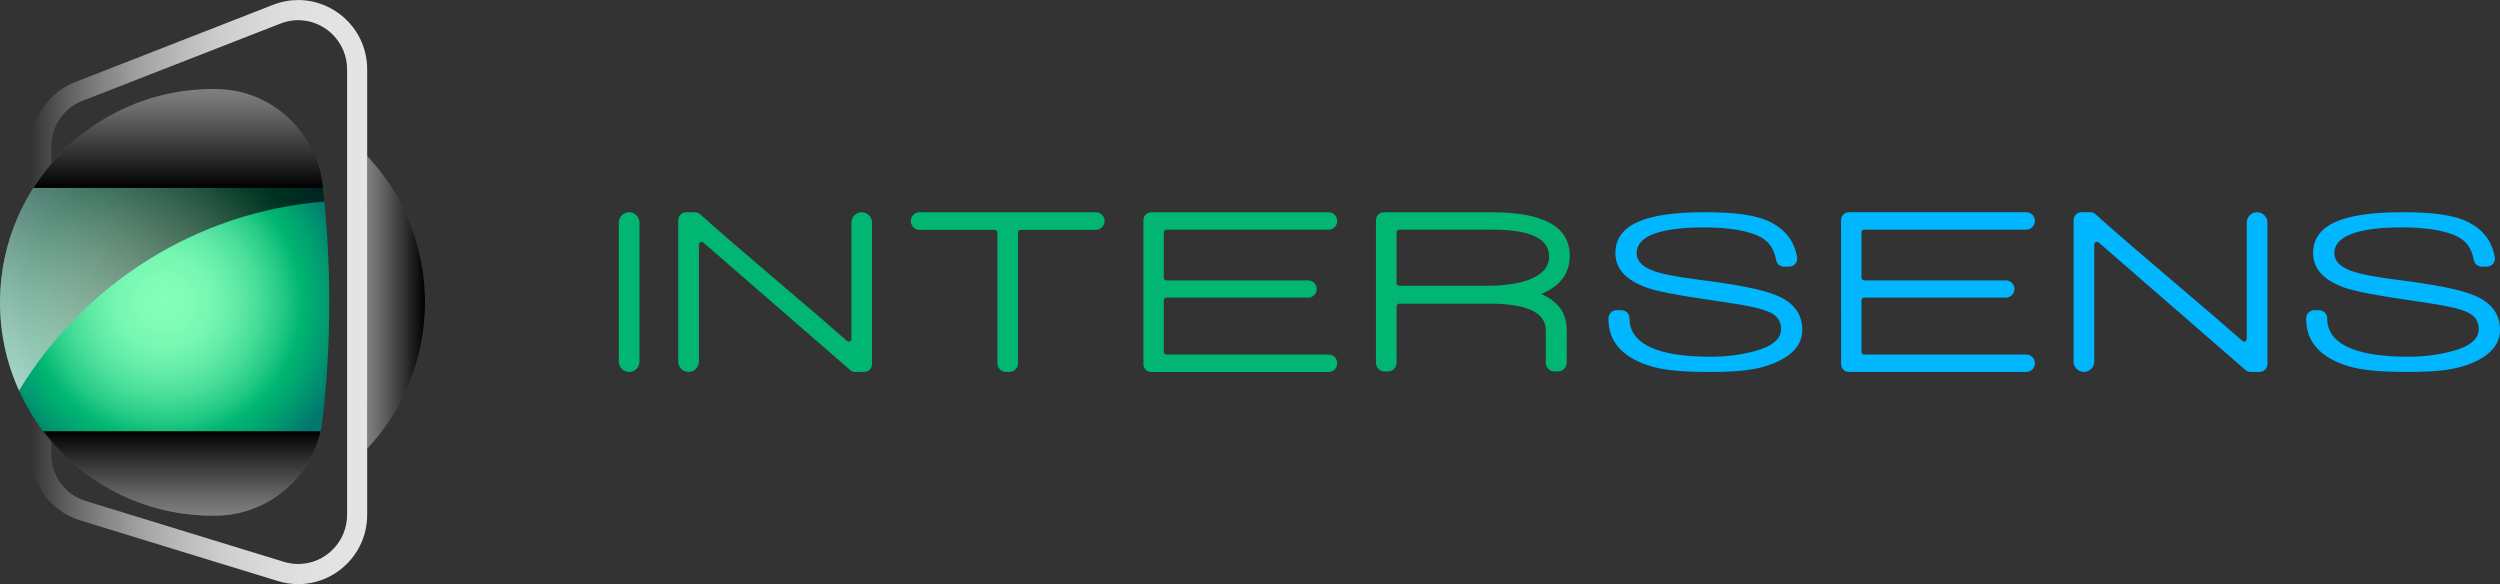 <svg width="214" height="50" viewBox="0 0 214 50" fill="none" xmlns="http://www.w3.org/2000/svg">
<rect x="0" y="0" width="214" height="50" fill="#333333" stroke="none"/>
<g clip-path="url(#clip0_1451_472)">
<g clip-path="url(#clip1_1451_472)">
<path d="M52.972 30.954V19.053C52.972 18.564 53.367 18.168 53.853 18.168H53.858C54.345 18.168 54.739 18.564 54.739 19.053V30.954C54.739 31.442 54.345 31.839 53.858 31.839H53.853C53.367 31.839 52.972 31.442 52.972 30.954ZM131.92 25.164C133.38 25.796 134.109 26.812 134.109 28.209V31.053C134.109 31.463 133.777 31.796 133.368 31.796H133.062C132.653 31.796 132.321 31.463 132.321 31.053V28.271C132.321 26.751 130.707 25.992 127.481 25.992H119.777C119.651 25.992 119.548 26.096 119.548 26.223V31.054C119.548 31.464 119.216 31.798 118.807 31.798H118.521C118.112 31.798 117.78 31.464 117.78 31.054V18.842C117.78 18.472 118.08 18.171 118.449 18.171H127.722C132.154 18.171 134.371 19.414 134.371 21.901C134.371 23.407 133.554 24.496 131.92 25.168V25.164ZM127.782 19.66H119.777C119.651 19.66 119.548 19.764 119.548 19.891V24.228C119.548 24.355 119.651 24.459 119.777 24.459H127.34C128.706 24.459 129.858 24.298 130.795 23.976C132.001 23.532 132.603 22.86 132.603 21.959C132.603 20.427 130.997 19.66 127.782 19.66ZM73.977 31.839H73.212C73.049 31.839 72.894 31.78 72.771 31.673L60.207 20.759C60.057 20.63 59.825 20.736 59.825 20.933V30.951C59.825 31.441 59.429 31.839 58.941 31.839C58.453 31.839 58.057 31.441 58.057 30.951V18.842C58.057 18.471 58.358 18.168 58.729 18.168H59.486C59.653 18.168 59.812 18.23 59.935 18.341C61.488 19.746 63.66 21.604 66.373 23.914C69.171 26.285 71.212 28.04 72.498 29.18C72.647 29.312 72.879 29.204 72.879 29.005V19.055C72.879 18.566 73.275 18.168 73.763 18.168C74.251 18.168 74.647 18.566 74.647 19.055V31.164C74.647 31.536 74.347 31.839 73.975 31.839H73.977ZM87.144 19.91V31.092C87.144 31.504 86.81 31.839 86.4 31.839H86.119C85.709 31.839 85.376 31.504 85.376 31.092V19.91C85.376 19.782 85.272 19.678 85.145 19.678H78.71C78.299 19.678 77.966 19.326 77.966 18.914C77.966 18.503 78.299 18.168 78.71 18.168H93.811C94.221 18.168 94.555 18.503 94.555 18.914C94.555 19.326 94.221 19.678 93.811 19.678H87.373C87.246 19.678 87.142 19.782 87.142 19.91H87.144ZM97.875 31.166L97.873 18.844C97.873 18.472 98.173 18.169 98.544 18.169H113.73C114.135 18.169 114.463 18.499 114.463 18.905V18.926C114.463 19.332 114.135 19.662 113.73 19.662H99.851C99.723 19.662 99.62 19.765 99.62 19.894V23.772C99.62 23.9 99.723 24.004 99.851 24.004H111.982C112.387 24.004 112.715 24.334 112.715 24.74C112.715 25.146 112.387 25.476 111.982 25.476H99.851C99.723 25.476 99.62 25.58 99.62 25.708L99.622 30.118C99.622 30.246 99.726 30.35 99.853 30.35H113.733C114.138 30.35 114.466 30.68 114.466 31.086V31.107C114.466 31.513 114.138 31.842 113.733 31.842H98.547C98.176 31.842 97.875 31.541 97.875 31.168V31.166Z" fill="#00B672"/>
<path d="M151.355 31.273C149.98 31.744 148.325 31.837 146.391 31.837C144.198 31.837 142.4 31.736 140.997 31.253C138.79 30.486 137.686 29.176 137.686 27.321V27.24C137.686 26.862 137.997 26.554 138.381 26.554H138.79C139.173 26.554 139.485 26.86 139.485 27.24C139.485 29.404 141.8 30.537 146.431 30.537C147.915 30.537 149.189 30.339 150.252 30.042C151.723 29.639 152.459 29.014 152.459 28.167C152.459 27.589 152.213 27.151 151.723 26.857C151.328 26.614 150.654 26.4 149.7 26.212C149.183 26.104 147.875 25.896 145.777 25.587C143.392 25.237 141.786 24.916 140.954 24.619C139.17 23.974 138.278 22.994 138.278 21.676C138.278 19.242 140.811 18.167 145.878 18.167C148.438 18.167 150.373 18.376 151.68 19.075C152.893 19.73 153.611 20.717 153.833 22.036C153.903 22.45 153.571 22.826 153.146 22.826H152.714C152.376 22.826 152.093 22.584 152.032 22.255C151.931 21.719 151.756 21.289 151.506 20.96C151.173 20.523 150.658 20.198 149.963 19.982C149.05 19.673 147.689 19.467 145.876 19.467C142.022 19.467 140.095 20.237 140.095 21.676C140.095 22.335 140.578 22.839 141.546 23.189C142.281 23.458 143.548 23.707 145.346 23.935C148.698 24.351 150.938 24.801 152.068 25.286C153.539 25.891 154.275 26.872 154.275 28.23C154.275 29.587 153.3 30.616 151.353 31.274L151.355 31.273ZM193.421 31.837H192.656C192.493 31.837 192.338 31.778 192.215 31.672L179.651 20.758C179.501 20.628 179.269 20.735 179.269 20.932V30.95C179.269 31.44 178.873 31.837 178.385 31.837C177.897 31.837 177.501 31.44 177.501 30.95V18.841C177.501 18.469 177.802 18.167 178.173 18.167H178.931C179.097 18.167 179.256 18.228 179.379 18.34C180.932 19.745 183.104 21.603 185.817 23.913C188.615 26.284 190.656 28.039 191.942 29.178C192.091 29.31 192.324 29.203 192.324 29.004V19.054C192.324 18.564 192.72 18.167 193.207 18.167C193.695 18.167 194.091 18.564 194.091 19.054V31.163C194.091 31.535 193.791 31.837 193.419 31.837H193.421ZM157.596 31.163L157.594 18.841C157.594 18.469 157.894 18.167 158.266 18.167H173.452C173.857 18.167 174.185 18.496 174.185 18.903V18.923C174.185 19.33 173.857 19.659 173.452 19.659H159.572C159.444 19.659 159.341 19.763 159.341 19.891V23.769C159.341 23.898 159.444 24.001 159.572 24.001H171.703C172.108 24.001 172.436 24.331 172.436 24.737C172.436 25.144 172.108 25.473 171.703 25.473H159.572C159.444 25.473 159.341 25.577 159.341 25.705L159.344 30.116C159.344 30.244 159.447 30.348 159.575 30.348H173.454C173.859 30.348 174.187 30.677 174.187 31.084V31.104C174.187 31.51 173.859 31.84 173.454 31.84H158.268C157.898 31.84 157.596 31.539 157.596 31.166V31.163ZM211.078 31.272C209.703 31.742 208.047 31.836 206.114 31.836C203.921 31.836 202.123 31.735 200.719 31.251C198.513 30.485 197.409 29.174 197.409 27.319V27.239C197.409 26.86 197.719 26.553 198.104 26.553H198.512C198.896 26.553 199.207 26.859 199.207 27.239C199.207 29.403 201.523 30.536 206.153 30.536C207.637 30.536 208.912 30.337 209.975 30.041C211.446 29.637 212.181 29.013 212.181 28.166C212.181 27.587 211.936 27.15 211.446 26.855C211.051 26.613 210.377 26.399 209.423 26.21C208.906 26.103 207.598 25.895 205.5 25.586C203.115 25.236 201.509 24.914 200.677 24.618C198.893 23.973 198 22.992 198 21.674C198 19.241 200.534 18.166 205.6 18.166C208.161 18.166 210.096 18.375 211.402 19.073C212.616 19.728 213.333 20.715 213.556 22.035C213.626 22.449 213.294 22.825 212.868 22.825H212.437C212.098 22.825 211.816 22.582 211.755 22.254C211.654 21.718 211.479 21.287 211.229 20.959C210.895 20.522 210.381 20.196 209.686 19.981C208.773 19.672 207.411 19.465 205.599 19.465C201.745 19.465 199.818 20.236 199.818 21.674C199.818 22.334 200.3 22.837 201.268 23.187C202.004 23.457 203.271 23.705 205.069 23.933C208.42 24.35 210.66 24.8 211.791 25.285C213.262 25.89 213.997 26.871 213.997 28.228C213.997 29.586 213.023 30.614 211.075 31.273L211.078 31.272Z" fill="#00B6FF"/>
<path d="M36.382 25.878C36.382 30.724 34.502 35.128 31.432 38.398V13.358C34.501 16.627 36.382 21.032 36.382 25.878Z" fill="url(#paint0_radial_1451_472)"/>
<path style="mix-blend-mode:color-dodge" d="M36.382 25.878C36.382 30.724 34.502 35.128 31.432 38.398V13.358C34.501 16.627 36.382 21.032 36.382 25.878Z" fill="url(#paint1_linear_1451_472)"/>
<path d="M25.526 1.728C27.835 1.728 29.712 3.619 29.712 5.942V44.064C29.712 46.387 27.836 48.277 25.531 48.277C25.117 48.277 24.701 48.214 24.294 48.089L7.351 42.891C5.576 42.348 4.383 40.73 4.383 38.867V12.558C4.383 10.809 5.433 9.268 7.056 8.633L23.999 2.021C24.495 1.827 25.008 1.728 25.526 1.728ZM25.526 0.003C24.818 0.003 24.091 0.132 23.376 0.412L6.433 7.026C4.161 7.913 2.664 10.11 2.664 12.558V38.867C2.664 41.477 4.363 43.78 6.849 44.542L23.793 49.739C24.376 49.918 24.96 50.001 25.531 50.001C28.68 50.001 31.431 47.439 31.431 44.063V5.944C31.431 2.54 28.652 0.003 25.526 0.003Z" fill="url(#paint2_linear_1451_472)"/>
<path d="M18.745 7.626C18.608 7.622 18.47 7.619 18.33 7.618C8.319 7.542 0.065 15.708 -9.96582e-06 25.758C-0.065 35.899 8.105 44.139 18.19 44.139C18.348 44.139 18.505 44.136 18.662 44.132C23.255 44.014 27.076 40.505 27.61 35.925C27.984 32.713 28.184 29.348 28.184 25.877C28.184 22.407 27.985 19.04 27.61 15.828C27.078 11.278 23.306 7.762 18.744 7.624L18.745 7.626Z" fill="url(#paint3_radial_1451_472)"/>
<g style="mix-blend-mode:screen" opacity="0.7">
<path d="M27.764 17.258C16.727 18.125 7.125 24.398 1.627 33.435C0.566 31.098 -0.017 28.498 -2.07446e-05 25.759C0.065 15.708 8.319 7.541 18.332 7.618C18.471 7.619 18.609 7.622 18.745 7.627C23.306 7.763 27.08 11.282 27.611 15.831C27.666 16.304 27.717 16.78 27.764 17.258Z" fill="url(#paint4_linear_1451_472)"/>
</g>
<g style="mix-blend-mode:color-dodge">
<path d="M3.696 36.91H27.442C26.514 41.003 22.922 44.024 18.664 44.132C18.508 44.137 18.349 44.139 18.192 44.139C12.275 44.139 7.016 41.303 3.697 36.909L3.696 36.91Z" fill="url(#paint5_linear_1451_472)"/>
<path d="M27.64 16.086H2.857C6.121 10.964 11.858 7.569 18.33 7.618C18.47 7.619 18.608 7.622 18.744 7.627C23.305 7.763 27.078 11.282 27.61 15.831C27.62 15.915 27.629 16 27.639 16.086H27.64Z" fill="url(#paint6_linear_1451_472)"/>
</g>
</g>
</g>
<defs>
<radialGradient id="paint0_radial_1451_472" cx="0" cy="0" r="1" gradientUnits="userSpaceOnUse" gradientTransform="translate(25.726 26.062) scale(10.89 14.977)">
<stop stop-color="#00FFFF"/>
<stop offset="0.05" stop-color="#00F3FF"/>
<stop offset="0.21" stop-color="#00D1FF"/>
<stop offset="0.34" stop-color="#00BDFF"/>
<stop offset="0.43" stop-color="#00B6FF"/>
<stop offset="0.67" stop-color="#0088BE"/>
<stop offset="0.83" stop-color="#00668E"/>
</radialGradient>
<linearGradient id="paint1_linear_1451_472" x1="31.431" y1="25.878" x2="36.382" y2="25.878" gradientUnits="userSpaceOnUse">
<stop stop-color="#808080"/>
<stop offset="0.22" stop-color="#696969"/>
<stop offset="0.67" stop-color="#2E2E2E"/>
<stop offset="1"/>
</linearGradient>
<linearGradient id="paint2_linear_1451_472" x1="2.664" y1="25.003" x2="31.431" y2="25.003" gradientUnits="userSpaceOnUse">
<stop stop-color="white" stop-opacity="0"/>
<stop offset="0.11" stop-color="#F8F8F8" stop-opacity="0.23"/>
<stop offset="0.22" stop-color="#F3F3F3" stop-opacity="0.43"/>
<stop offset="0.34" stop-color="#EFEFEF" stop-opacity="0.61"/>
<stop offset="0.46" stop-color="#EBEBEB" stop-opacity="0.75"/>
<stop offset="0.58" stop-color="#E8E8E8" stop-opacity="0.86"/>
<stop offset="0.71" stop-color="#E6E6E6" stop-opacity="0.94"/>
<stop offset="0.84" stop-color="#E5E5E5" stop-opacity="0.98"/>
<stop offset="1" stop-color="#E5E5E5"/>
</linearGradient>
<radialGradient id="paint3_radial_1451_472" cx="0" cy="0" r="1" gradientUnits="userSpaceOnUse" gradientTransform="translate(14.093 25.878) scale(16.272 16.335)">
<stop stop-color="#84FFBA"/>
<stop offset="0.13" stop-color="#80FCB7"/>
<stop offset="0.26" stop-color="#74F6B1"/>
<stop offset="0.38" stop-color="#61EBA7"/>
<stop offset="0.5" stop-color="#46DD98"/>
<stop offset="0.62" stop-color="#24CA85"/>
<stop offset="0.72" stop-color="#00B672"/>
<stop offset="0.82" stop-color="#00A370"/>
<stop offset="1" stop-color="#00786E"/>
</radialGradient>
<linearGradient id="paint4_linear_1451_472" x1="-1.541" y1="29.932" x2="20.007" y2="12.359" gradientUnits="userSpaceOnUse">
<stop stop-color="#F1F1F1"/>
<stop offset="0.34" stop-color="#959595"/>
<stop offset="0.66" stop-color="#454545"/>
<stop offset="0.89" stop-color="#131313"/>
<stop offset="1"/>
</linearGradient>
<linearGradient id="paint5_linear_1451_472" x1="15.569" y1="44.14" x2="15.569" y2="36.91" gradientUnits="userSpaceOnUse">
<stop stop-color="#808080"/>
<stop offset="0.22" stop-color="#696969"/>
<stop offset="0.67" stop-color="#2E2E2E"/>
<stop offset="1"/>
</linearGradient>
<linearGradient id="paint6_linear_1451_472" x1="15.249" y1="7.617" x2="15.249" y2="16.086" gradientUnits="userSpaceOnUse">
<stop stop-color="#808080"/>
<stop offset="0.22" stop-color="#696969"/>
<stop offset="0.67" stop-color="#2E2E2E"/>
<stop offset="1"/>
</linearGradient>
<clipPath id="clip0_1451_472">
<rect width="214" height="50" fill="white" transform="translate(0 0.003)"/>
</clipPath>
<clipPath id="clip1_1451_472">
<rect width="214" height="50" fill="white" transform="translate(0 0.003)"/>
</clipPath>
</defs>
</svg>
